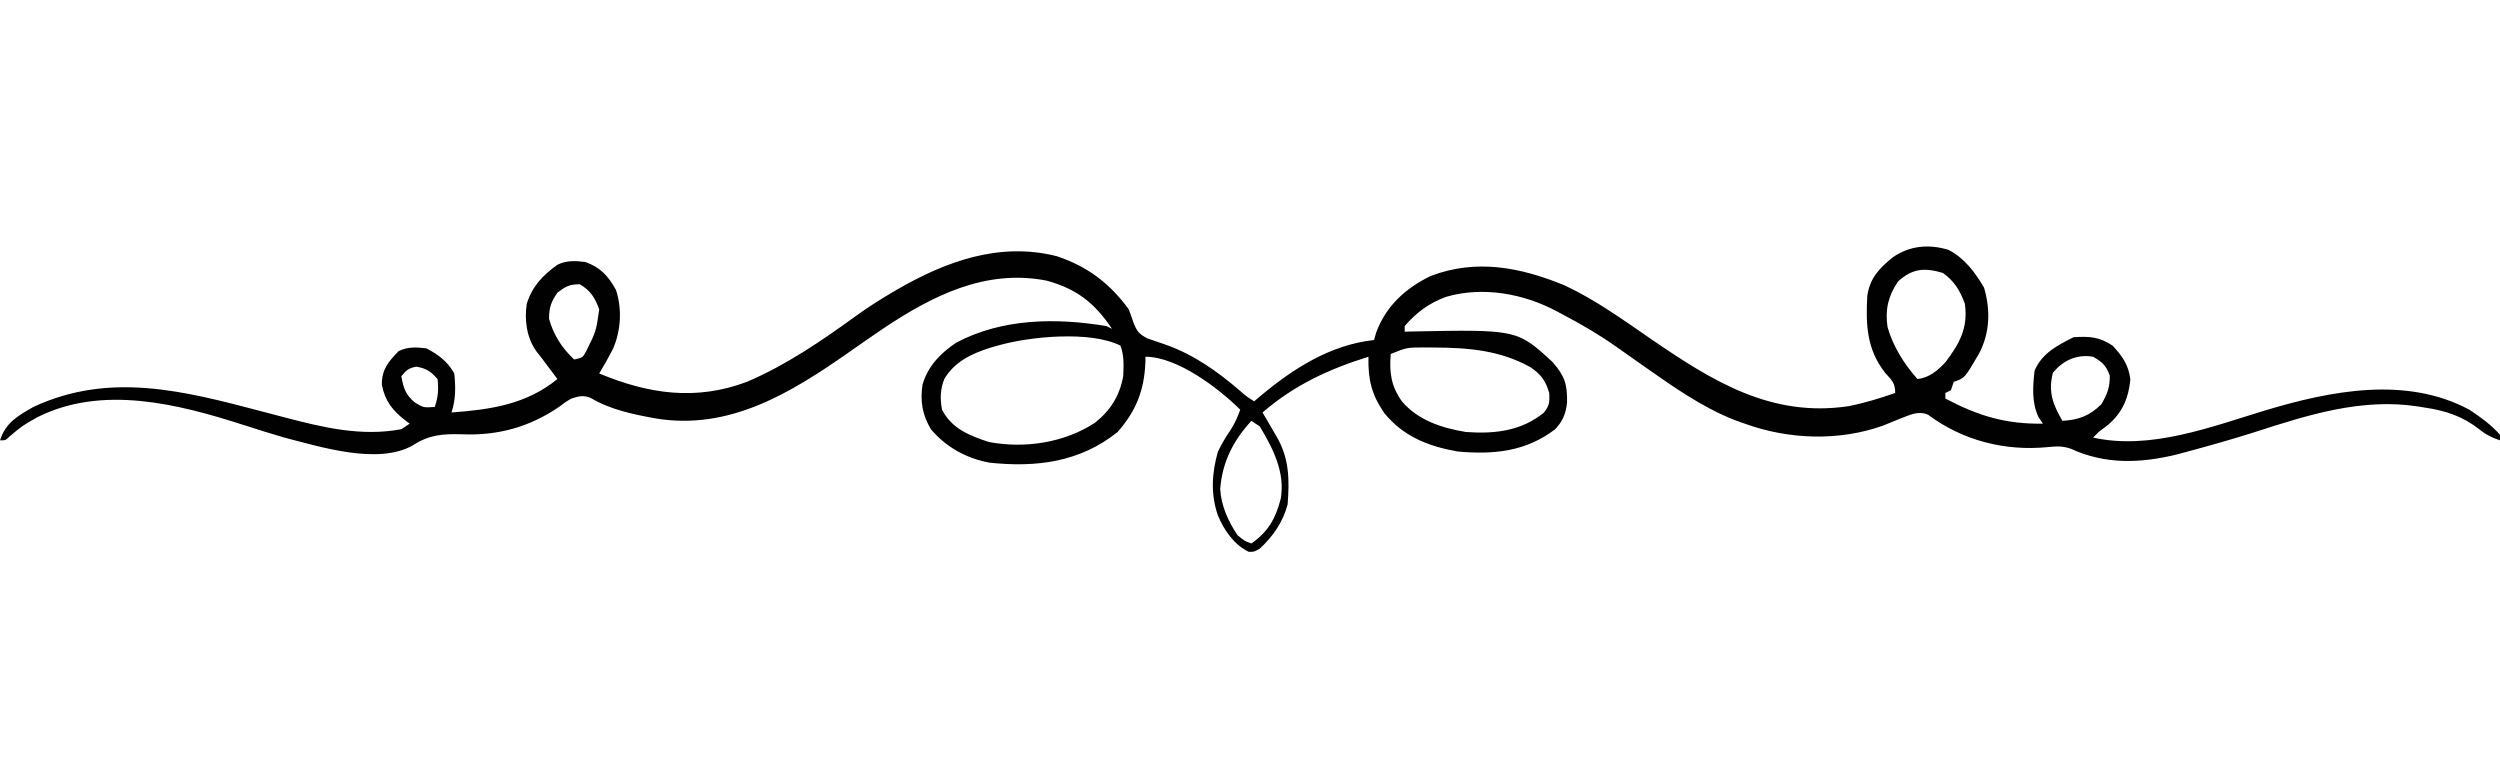 <?xml version="1.0" encoding="UTF-8"?>
<svg version="1.1" xmlns="http://www.w3.org/2000/svg" width="897" height="278">
<path d="M0 0 C5.781 3.013 9.519 8.049 12.746 13.535 C15.117 21.569 14.886 29.912 10.871 37.348 C5.808 46.035 5.808 46.035 1.871 47.348 C1.541 48.338 1.211 49.328 0.871 50.348 C0.211 50.678 -0.449 51.008 -1.129 51.348 C-1.129 52.008 -1.129 52.668 -1.129 53.348 C10.606 59.546 20.557 62.584 33.871 62.348 C33.376 61.626 32.881 60.904 32.371 60.16 C29.776 54.958 30.246 48.982 30.871 43.348 C33.558 37.079 38.989 34.289 44.871 31.348 C50.478 30.974 54.039 31.163 58.871 34.348 C62.42 38.193 64.632 41.317 65.246 46.535 C64.589 53.215 62.395 58.378 57.246 62.785 C56.125 63.644 55 64.499 53.871 65.348 C53.211 66.008 52.551 66.668 51.871 67.348 C72.462 71.948 94.232 63.482 113.785 57.559 C137.064 50.567 164.179 45.169 186.871 57.348 C190.853 59.943 194.706 62.777 197.871 66.348 C197.871 67.008 197.871 67.668 197.871 68.348 C195.009 67.366 192.922 66.389 190.559 64.473 C184.57 59.738 178.413 57.689 170.934 56.598 C170.187 56.473 169.44 56.348 168.67 56.219 C148.415 53.038 129.122 59.17 110.034 65.34 C102.041 67.887 93.969 70.162 85.871 72.348 C84.613 72.689 83.355 73.031 82.059 73.383 C68.942 76.587 56.288 77.095 43.871 71.348 C40.806 70.326 38.795 70.451 35.63 70.769 C20.311 72.275 5.131 68.466 -7.312 59.168 C-10.763 57.61 -13.766 59.213 -17.145 60.469 C-19.291 61.342 -21.437 62.217 -23.582 63.094 C-39.458 68.706 -57.395 68.064 -73.129 62.348 C-74.261 61.947 -75.392 61.546 -76.559 61.133 C-88.778 56.353 -99.25 48.773 -109.938 41.289 C-110.942 40.586 -111.947 39.882 -112.983 39.158 C-114.942 37.781 -116.898 36.397 -118.847 35.006 C-125.051 30.624 -131.395 26.854 -138.129 23.348 C-138.864 22.951 -139.6 22.555 -140.357 22.146 C-152.384 15.679 -167.006 13.017 -180.254 16.848 C-186.286 19.037 -190.952 22.475 -195.129 27.348 C-195.129 28.008 -195.129 28.668 -195.129 29.348 C-194.445 29.332 -193.761 29.316 -193.056 29.3 C-154.817 28.538 -154.817 28.538 -142.086 40.223 C-137.707 45.215 -136.747 48.299 -136.867 54.75 C-137.265 58.694 -138.428 61.515 -141.129 64.348 C-151.699 72.434 -163.285 73.507 -176.129 72.348 C-186.629 70.496 -195.713 66.92 -202.504 58.473 C-207.113 51.738 -208.28 46.405 -208.129 38.348 C-222.381 42.796 -234.744 48.518 -246.129 58.348 C-245.563 59.312 -244.997 60.276 -244.414 61.27 C-243.673 62.545 -242.932 63.821 -242.191 65.098 C-241.818 65.732 -241.445 66.366 -241.061 67.02 C-236.503 74.904 -236.455 82.416 -237.129 91.348 C-238.846 97.744 -242.319 102.714 -247.129 107.223 C-249.129 108.348 -249.129 108.348 -251.066 108.348 C-256.414 105.755 -259.838 100.692 -262.129 95.348 C-264.791 87.606 -264.354 80.173 -262.129 72.348 C-260.779 69.588 -259.301 67.099 -257.566 64.566 C-256.058 62.239 -255.081 59.946 -254.129 57.348 C-261.857 49.668 -276.729 38.348 -288.129 38.348 C-288.143 39.098 -288.157 39.848 -288.172 40.621 C-288.636 50.583 -291.533 57.837 -298.129 65.348 C-311.638 76.196 -327.356 78.141 -344.129 76.348 C-352.364 74.82 -359.726 70.776 -365.129 64.348 C-368.218 59.134 -369.021 54.282 -368.129 48.348 C-366.163 41.682 -361.787 37.192 -356.129 33.348 C-339.579 24.521 -320.163 24.342 -302.129 27.348 C-301.469 27.678 -300.809 28.008 -300.129 28.348 C-306.327 19.097 -312.729 14.021 -323.578 11.043 C-345.513 6.748 -364.646 16.478 -382.316 28.285 C-386.448 31.084 -390.544 33.934 -394.629 36.801 C-415.35 51.326 -437.5 64.895 -463.913 60.475 C-471.873 59.037 -480.089 57.354 -487.113 53.164 C-489.856 52.053 -491.335 52.459 -494.129 53.348 C-496.207 54.563 -496.207 54.563 -498.191 56.098 C-509.02 63.593 -520.564 66.752 -533.566 66.16 C-540.305 65.988 -545.227 66.339 -551.023 70.156 C-563.585 77.264 -584.309 70.618 -597.129 67.348 C-602.073 65.912 -606.977 64.36 -611.879 62.785 C-635.226 55.296 -662.448 48.336 -685.754 60.066 C-691.131 63.103 -691.131 63.103 -695.824 67.062 C-697.129 68.348 -697.129 68.348 -699.129 68.348 C-697.085 61.965 -692.758 59.572 -687.129 56.348 C-659.67 43.574 -632.955 50.648 -605.039 57.995 C-603.007 58.53 -600.974 59.064 -598.941 59.598 C-598.278 59.772 -597.614 59.947 -596.93 60.126 C-583.134 63.738 -569.45 67.042 -555.129 64.348 C-554.139 63.688 -553.149 63.028 -552.129 62.348 C-552.599 62.007 -553.07 61.667 -553.555 61.316 C-558.292 57.628 -560.977 54.322 -562.129 48.348 C-562.129 42.801 -559.806 40.204 -556.129 36.348 C-552.913 34.739 -549.617 34.879 -546.129 35.348 C-541.821 37.584 -538.489 40.082 -536.129 44.348 C-535.625 49.178 -535.587 53.722 -537.129 58.348 C-523.122 57.294 -510.389 55.513 -499.129 46.348 C-499.527 45.817 -499.926 45.285 -500.336 44.738 C-501.934 42.608 -503.531 40.478 -505.129 38.348 C-505.933 37.327 -505.933 37.327 -506.754 36.285 C-510.182 31.454 -511.002 25.128 -510.129 19.348 C-508.158 13.081 -504.409 9.106 -499.129 5.348 C-495.902 3.734 -492.628 3.898 -489.129 4.348 C-483.748 6.242 -480.893 9.351 -478.129 14.348 C-475.865 21.139 -476.328 28.979 -479.195 35.523 C-480.737 38.536 -482.378 41.45 -484.129 44.348 C-466.467 51.704 -449.483 54.244 -431.129 47.348 C-417.016 41.311 -404.578 32.8 -392.2 23.836 C-387.965 20.792 -383.629 17.983 -379.129 15.348 C-378.526 14.994 -377.923 14.64 -377.301 14.275 C-359.744 4.105 -340.472 -2.92 -319.965 2.27 C-309.067 5.863 -300.86 12.041 -294.129 21.348 C-293.52 22.914 -292.955 24.498 -292.441 26.098 C-291.207 29.219 -290.506 30.148 -287.492 31.742 C-285.263 32.546 -283.021 33.315 -280.77 34.055 C-270.801 37.595 -262.294 43.616 -254.336 50.465 C-252.074 52.469 -252.074 52.469 -249.129 54.348 C-248.112 53.478 -248.112 53.478 -247.074 52.59 C-235.225 42.644 -221.851 34.063 -206.129 32.348 C-205.758 31.048 -205.758 31.048 -205.379 29.723 C-201.815 20.101 -194.873 13.803 -185.852 9.391 C-169.386 3.083 -153.346 6.288 -137.582 12.816 C-126.499 18.026 -116.597 25.216 -106.535 32.13 C-84.608 47.157 -63.605 60.207 -35.945 56.094 C-30.186 54.968 -24.667 53.272 -19.129 51.348 C-19.129 47.655 -20.41 46.764 -22.754 44.094 C-29.379 35.681 -29.734 26.712 -29.129 16.348 C-28.128 10.069 -24.97 6.775 -20.164 2.793 C-14.145 -1.482 -7.13 -2.185 0 0 Z M-18.129 11.348 C-21.653 16.56 -22.815 21.518 -21.875 27.727 C-19.91 34.629 -15.9 41.026 -11.129 46.348 C-6.864 45.856 -3.996 43.348 -1.129 40.348 C3.986 33.583 7.066 27.986 5.871 19.348 C4.146 14.618 2.106 11.234 -2.004 8.285 C-8.564 6.317 -12.97 6.647 -18.129 11.348 Z M-499.129 15.348 C-501.402 18.681 -502.129 20.678 -502.129 24.723 C-500.52 30.554 -497.512 35.195 -493.129 39.348 C-490.033 38.658 -490.033 38.658 -488.777 36.309 C-485.235 29.168 -485.235 29.168 -484.129 21.348 C-485.64 17.211 -487.25 14.529 -491.129 12.348 C-494.841 12.348 -496.174 13.131 -499.129 15.348 Z M-341.129 34.348 C-342.069 34.616 -343.008 34.884 -343.977 35.16 C-350.601 37.3 -356.582 40.108 -360.281 46.266 C-361.793 49.979 -361.864 53.425 -361.129 57.348 C-357.639 64.142 -351.243 66.687 -344.324 68.934 C-331.421 71.367 -317.337 69.235 -306.324 62.082 C-300.711 57.647 -297.415 52.421 -296.129 45.348 C-295.937 41.568 -295.753 37.925 -297.129 34.348 C-307.979 28.923 -329.841 31.085 -341.129 34.348 Z M-200.129 37.348 C-200.681 43.967 -200.028 48.859 -196.129 54.348 C-190.336 61.164 -181.755 63.943 -173.129 65.348 C-162.934 66.098 -153.222 65.025 -145.129 58.348 C-143.176 55.8 -143.116 54.641 -143.254 51.41 C-144.522 46.971 -146.239 44.594 -150.125 42.031 C-161.154 35.965 -172.428 35.091 -184.754 35.035 C-186.338 35.027 -186.338 35.027 -187.954 35.018 C-194.318 35.01 -194.318 35.01 -200.129 37.348 Z M37.434 44.16 C35.681 50.978 37.489 55.535 40.871 61.348 C46.719 60.99 50.676 59.554 54.871 55.348 C56.988 51.709 57.871 49.363 57.871 45.16 C56.572 41.508 55.214 40.279 51.871 38.348 C46.169 37.356 41.051 39.599 37.434 44.16 Z M-555.129 45.348 C-554.285 49.734 -553.716 51.85 -550.254 54.785 C-547.115 56.646 -547.115 56.646 -543.129 56.348 C-541.921 52.724 -541.728 50.152 -542.129 46.348 C-544.579 43.617 -546.13 42.514 -549.754 41.91 C-552.506 42.417 -553.416 43.185 -555.129 45.348 Z M-250.129 61.348 C-256.644 68.43 -260.57 76.104 -261.32 85.828 C-260.968 91.859 -258.458 97.367 -255.129 102.348 C-252.549 104.491 -252.549 104.491 -250.129 105.348 C-244.065 101.075 -241.439 96.433 -239.594 89.27 C-237.978 79.837 -242.36 71.234 -247.129 63.348 C-248.119 62.688 -249.109 62.028 -250.129 61.348 Z " fill="#010101" transform="translate(699.129,89.652)"/>
</svg>
